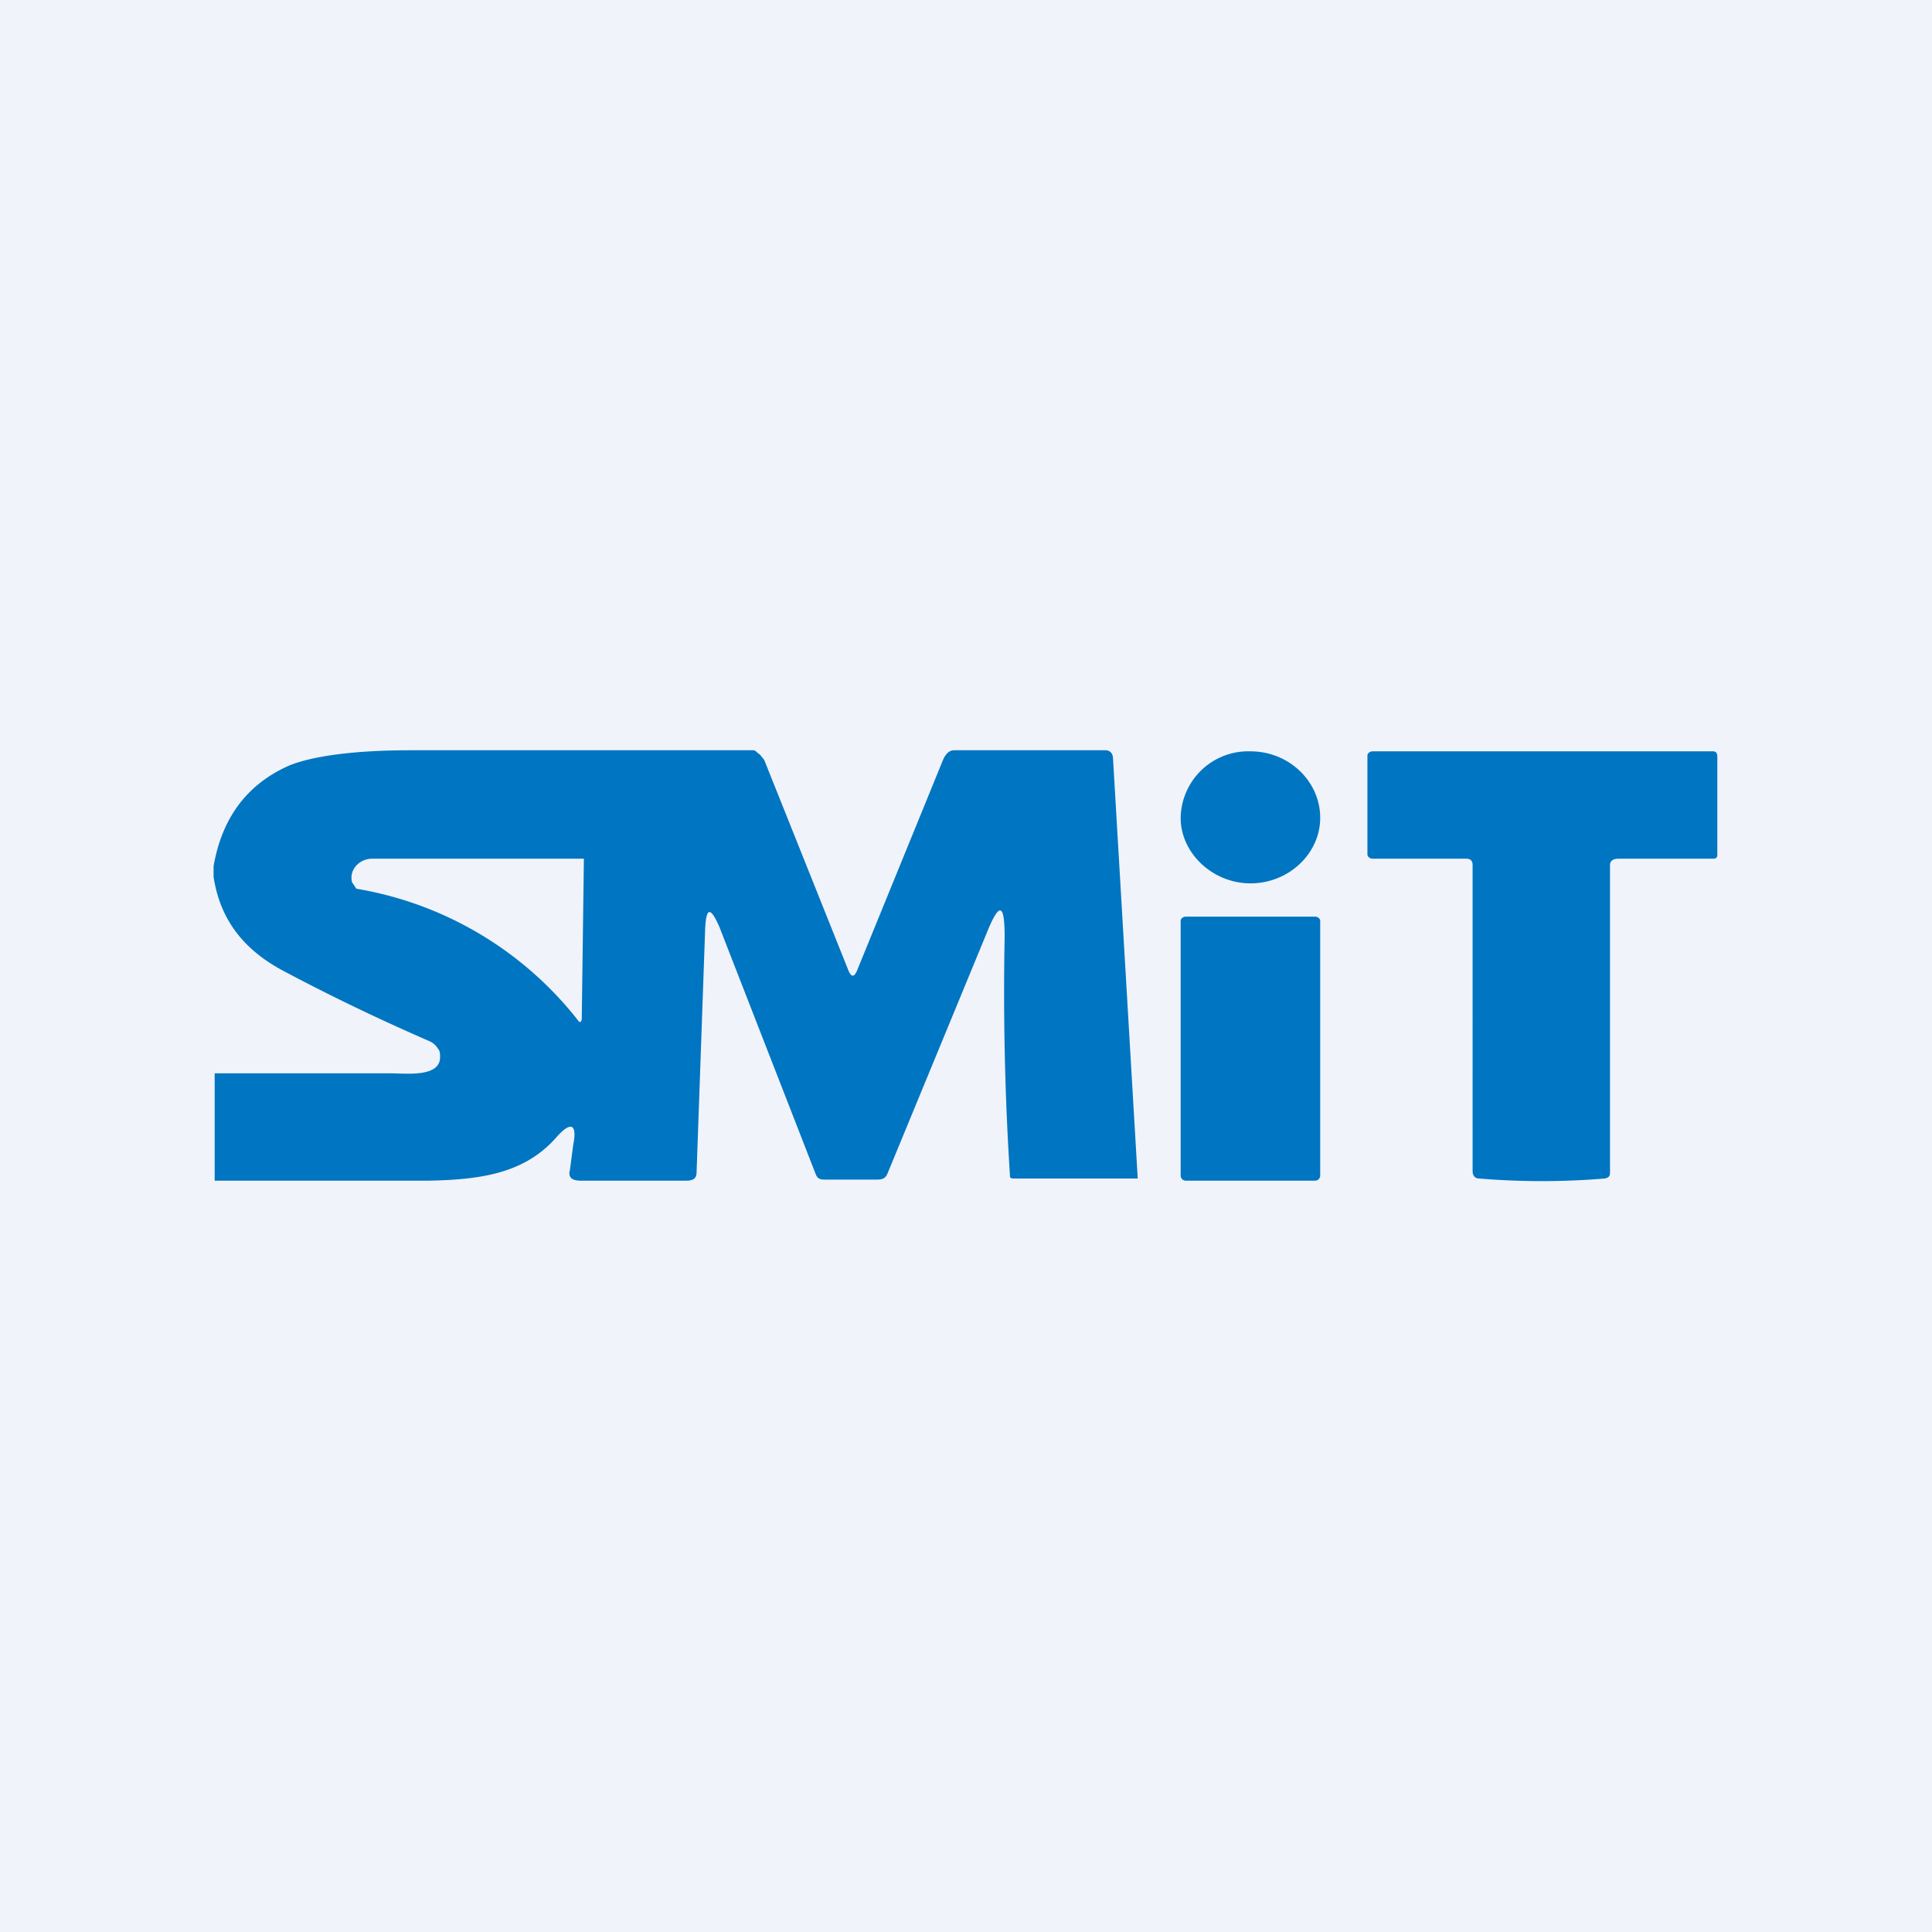 <!-- by TradingView --><svg width="18" height="18" viewBox="0 0 18 18" xmlns="http://www.w3.org/2000/svg"><path fill="#F0F3FA" d="M0 0h18v18H0z"/><path d="M11.65 8.23c.36 0 .65-.28.65-.61 0-.34-.29-.62-.65-.62a.63.63 0 0 0-.65.62c0 .33.3.61.65.61ZM2 11v-1h1.64c.14 0 .46.04.46-.15 0-.03 0-.06-.02-.08A.17.17 0 0 0 4 9.7c-.46-.2-.92-.42-1.37-.66-.37-.2-.58-.48-.64-.87v-.1c.08-.46.32-.77.71-.94.2-.08.57-.14 1.12-.14h3.2c.02 0 .04.03.06.04l.04.05.78 1.95c.03.08.06.08.09 0l.8-1.96c.02-.04.05-.08.1-.08h1.41c.05 0 .07.04.07.08l.23 3.91H9.46c-.03 0-.05 0-.05-.02a26.8 26.8 0 0 1-.05-2.23c0-.32-.05-.33-.17-.03l-.92 2.23c-.02.05-.05.06-.1.06H7.7c-.05 0-.08 0-.1-.05L6.7 8.63c-.08-.18-.12-.18-.13.02l-.08 2.27c0 .06-.03.08-.1.08h-.98c-.08 0-.12-.03-.1-.1l.03-.23c.04-.2-.02-.23-.16-.07-.3.34-.72.39-1.18.4H2Zm3.44-3H3.47c-.12 0-.22.1-.19.22l.04.06A3.32 3.32 0 0 1 5.38 9.5c.02.03.03.03.04 0L5.44 8ZM15.96 7c.03 0 .04.02.04.05v.91c0 .03-.01.04-.04.04h-.88c-.05 0-.08.02-.08.06v2.85c0 .04 0 .06-.05.07a7.1 7.1 0 0 1-1.17 0c-.04 0-.06-.03-.06-.07V8.06c0-.04-.02-.06-.06-.06h-.87c-.03 0-.05-.02-.05-.04v-.92c0-.02.02-.04.05-.04h3.17ZM12.25 8.54h-1.2c-.03 0-.05.02-.05.04v2.37c0 .03.02.05.05.05h1.2c.03 0 .05-.02.05-.05V8.58c0-.02-.02-.04-.05-.04Z" fill="#0075C1"/></svg>